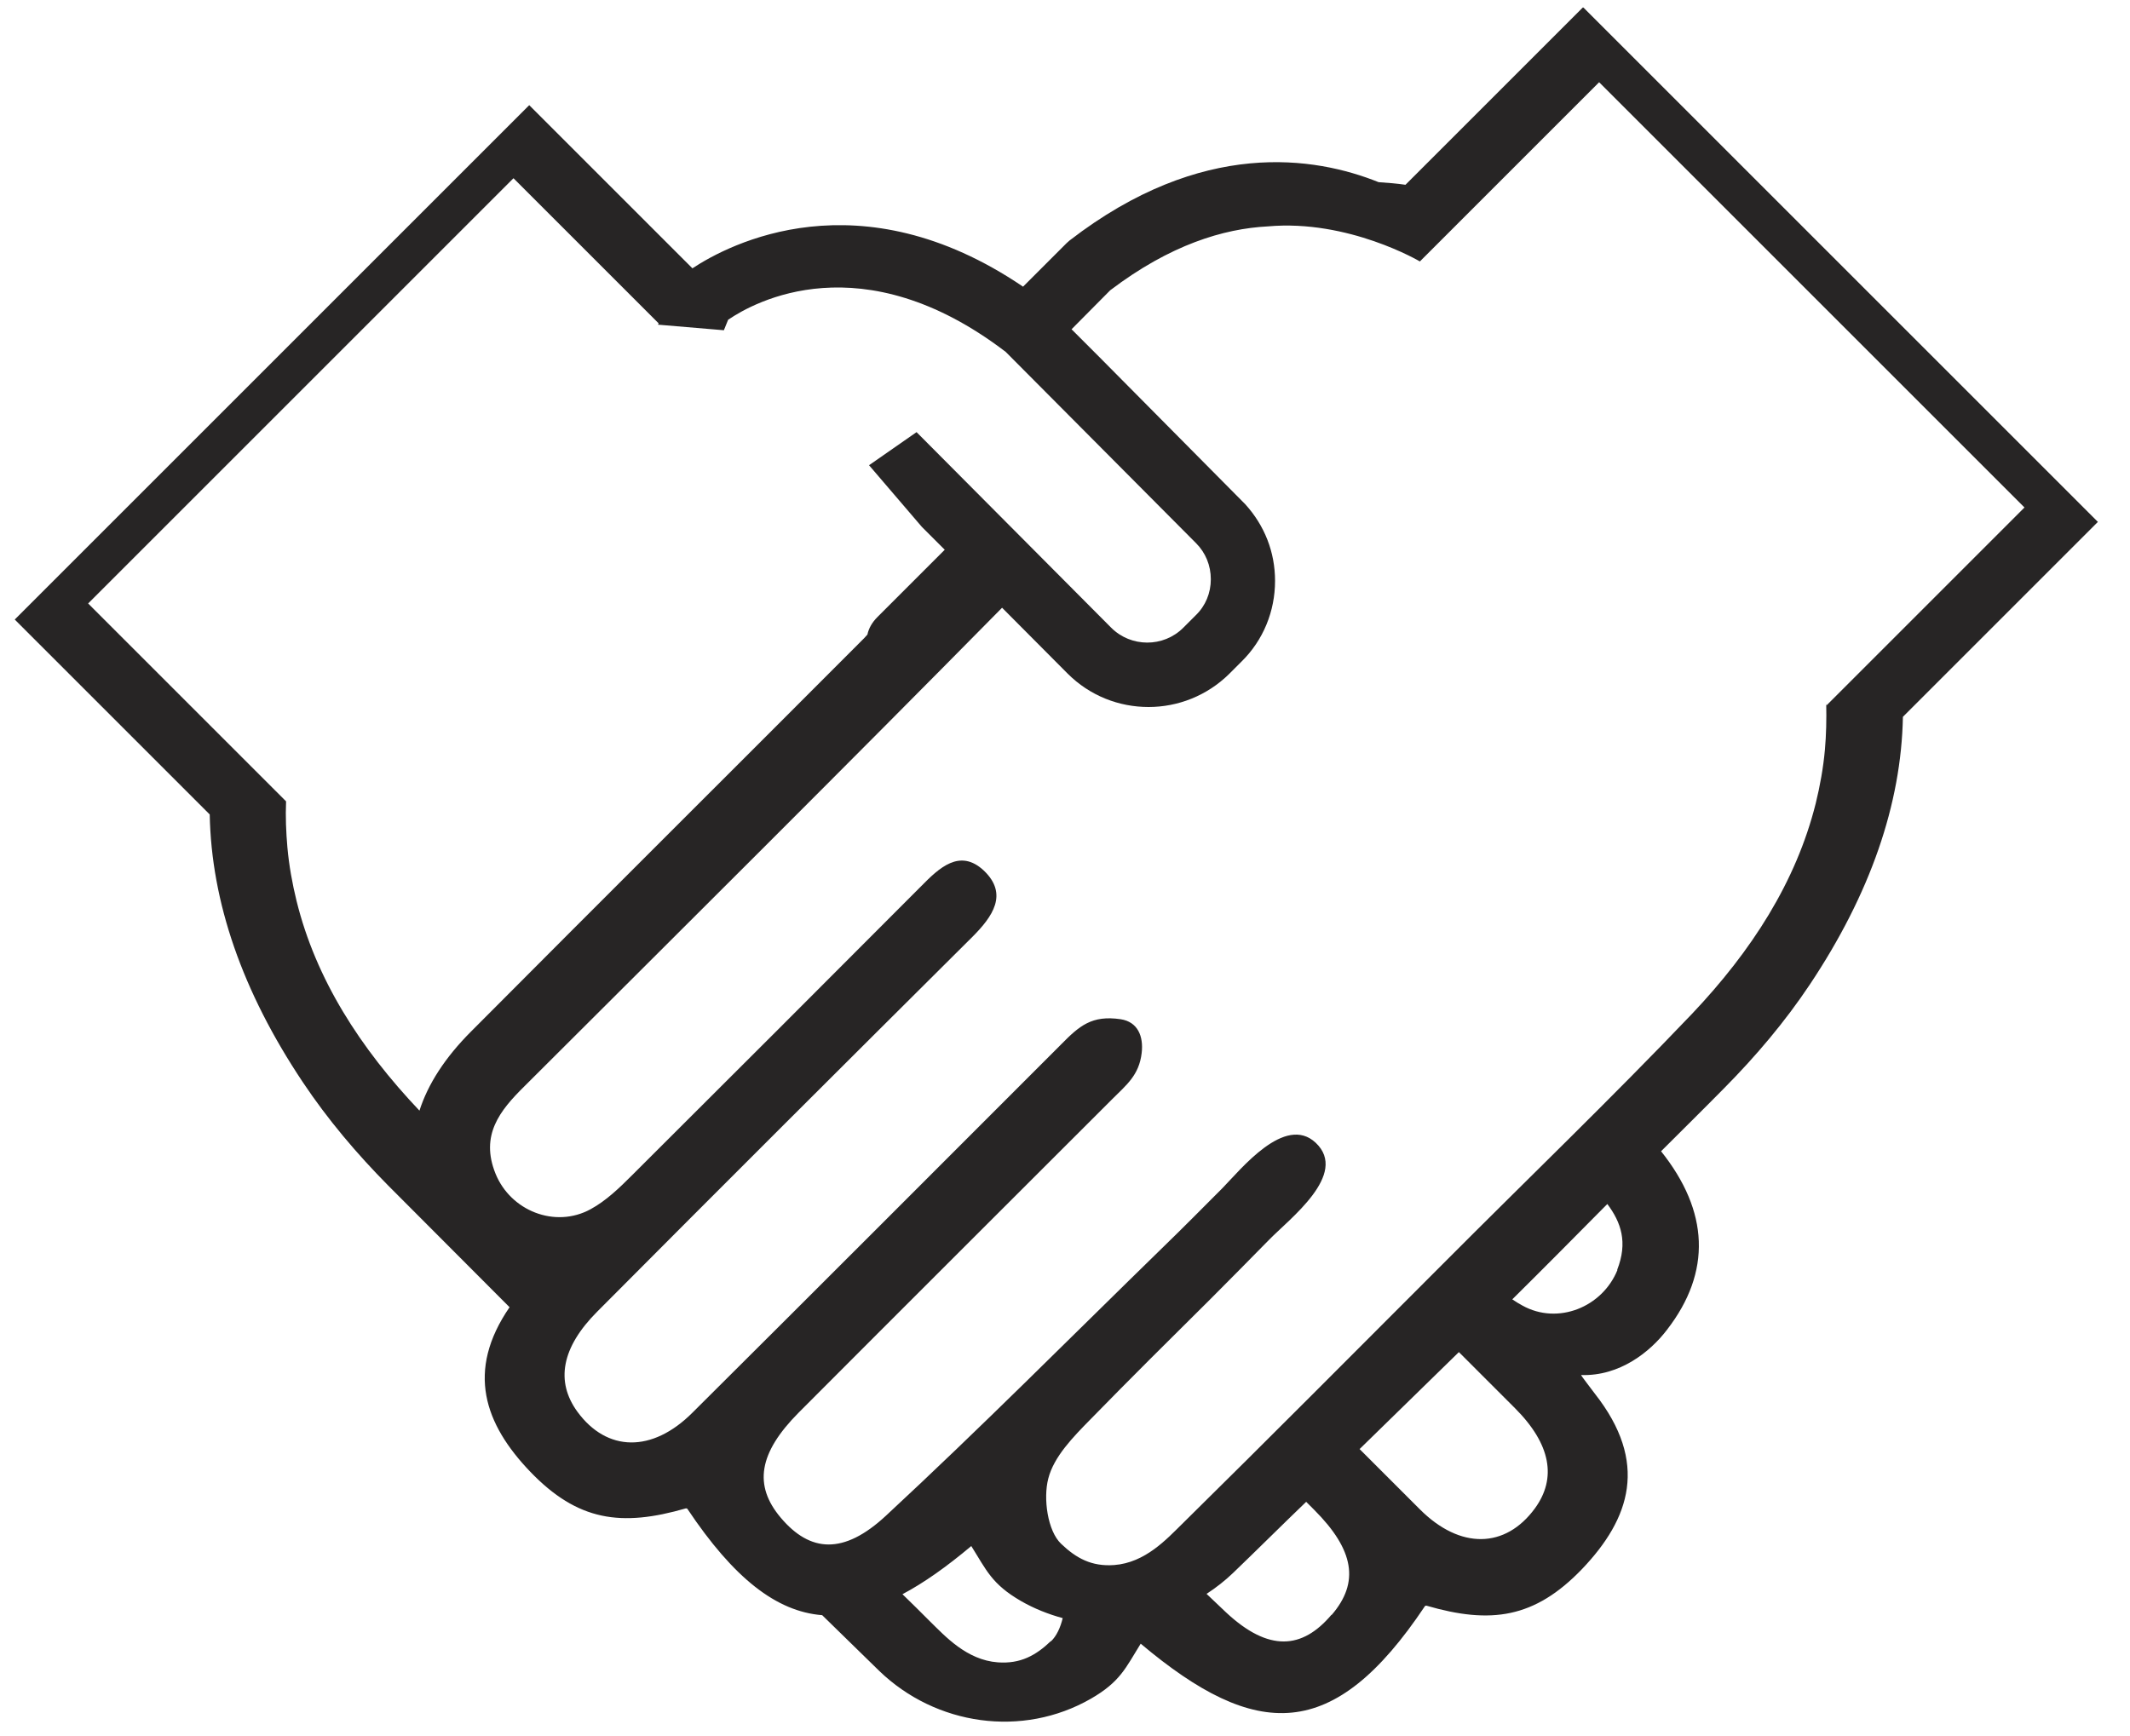 <?xml version="1.0" encoding="UTF-8"?>
<svg xmlns="http://www.w3.org/2000/svg" width="65" height="53" viewBox="0 0 65 53" fill="none">
  <path d="M48.3 0.23L42.89 5.64C42.62 5.6 42.35 5.58 42.07 5.56C40.13 4.78 36.68 4.22 32.64 7.34L32.55 7.42L31.22 8.75C26.22 5.36 22.25 7.45 21.13 8.19L16.15 3.21L0.45 18.91L6.4 24.86C6.45 27.53 7.39 30.26 9.24 33.03C10 34.17 10.89 35.22 11.85 36.19C13.08 37.43 14.32 38.66 15.55 39.9C14.21 41.85 14.79 43.47 16.18 44.92C17.63 46.43 18.96 46.61 20.93 46.04C20.95 46.04 20.97 46.04 20.98 46.06C22.39 48.17 23.69 49.19 25.09 49.3C25.67 49.86 26.25 50.44 26.83 51C28.56 52.67 31.2 53.05 33.29 51.85C34.19 51.33 34.35 50.91 34.81 50.17C38.34 53.14 40.7 53.19 43.48 49.03C43.49 49.01 43.51 49.01 43.53 49.01C45.49 49.58 46.83 49.4 48.28 47.89C49.75 46.35 50.32 44.64 48.67 42.54C48.66 42.52 48.23 41.97 48.25 41.97C49.43 42.01 50.36 41.26 50.87 40.59C52.24 38.82 52.15 36.97 50.69 35.14C51.33 34.5 51.98 33.86 52.62 33.21C53.58 32.24 54.47 31.19 55.23 30.05C57.07 27.29 58.02 24.55 58.07 21.88L64.02 15.93L48.32 0.23H48.3ZM12.8 33.9C10.99 31.99 9.64 29.89 9.05 27.5C8.92 26.97 8.82 26.42 8.77 25.86C8.73 25.4 8.71 24.93 8.73 24.46L2.69 18.42L15.67 5.44L19.83 9.6L20.1 9.87L20.08 9.91L22.09 10.08L22.22 9.76C23.01 9.22 26.3 7.39 30.69 10.74L36.5 16.58C36.79 16.87 36.95 17.26 36.95 17.68C36.95 18.1 36.79 18.49 36.49 18.78L36.11 19.16C35.5 19.77 34.51 19.76 33.91 19.16L27.97 13.19L26.52 14.2L28.13 16.08L28.83 16.78C28.15 17.46 27.46 18.15 26.78 18.83C26.61 19 26.51 19.18 26.47 19.37C26.44 19.41 26.4 19.44 26.37 19.48C22.38 23.48 18.37 27.47 14.38 31.48C13.58 32.28 13.06 33.09 12.8 33.9ZM32.07 50.09C31.61 50.53 31.14 50.79 30.45 50.74C29.5 50.67 28.84 49.94 28.38 49.49C28.1 49.21 27.82 48.93 27.54 48.66C28.2 48.31 28.89 47.82 29.64 47.19C30.1 47.92 30.26 48.35 31.16 48.87C31.56 49.1 31.99 49.27 32.43 49.39C32.36 49.68 32.24 49.94 32.07 50.1V50.09ZM40.63 49.29C39.74 50.34 38.72 50.43 37.42 49.22C37.22 49.03 37.02 48.84 36.82 48.65C37.11 48.46 37.38 48.25 37.63 48.01C38.38 47.29 39.11 46.56 39.86 45.84C39.94 45.92 40.02 46 40.1 46.08C41.33 47.31 41.49 48.3 40.64 49.29H40.63ZM46.84 46.04C45.94 47.27 44.56 47.3 43.33 46.07C42.72 45.46 42.11 44.85 41.49 44.23C42.5 43.24 43.51 42.26 44.52 41.27C45.09 41.84 45.66 42.41 46.23 42.98C47.33 44.08 47.51 45.12 46.84 46.04ZM49.36 38.76C48.9 39.9 47.54 40.45 46.46 39.85C46.35 39.79 46.25 39.73 46.15 39.66C47.12 38.7 48.09 37.72 49.05 36.75C49.47 37.31 49.68 37.92 49.35 38.76H49.36ZM55.73 21.48C55.74 21.96 55.73 22.43 55.69 22.88C55.64 23.44 55.54 23.99 55.41 24.52C54.81 26.92 53.45 29.03 51.63 30.95C49.16 33.54 46.58 36.02 44.05 38.56C41.39 41.22 38.75 43.88 36.07 46.52C35.61 46.97 34.95 47.7 34 47.77C33.31 47.82 32.84 47.56 32.38 47.12C31.97 46.73 31.83 45.74 31.99 45.13C32.16 44.46 32.75 43.86 33.27 43.33C34.48 42.09 35.71 40.87 36.94 39.65C37.54 39.05 38.13 38.45 38.72 37.85C39.34 37.21 41.17 35.84 40.15 34.88C39.21 34 37.86 35.7 37.3 36.27C36.7 36.87 36.11 37.47 35.5 38.06C32.69 40.8 29.92 43.59 27.04 46.26C25.74 47.47 24.72 47.38 23.83 46.33C22.99 45.34 23.15 44.35 24.37 43.12C27.55 39.93 30.74 36.75 33.93 33.56C34.38 33.11 34.76 32.82 34.84 32.14C34.9 31.63 34.72 31.19 34.2 31.11C33.32 30.98 32.94 31.31 32.38 31.88C28.63 35.63 24.89 39.38 21.13 43.12C19.9 44.35 18.52 44.32 17.62 43.09C16.95 42.17 17.13 41.13 18.23 40.03C22.03 36.21 25.85 32.4 29.67 28.6C30.29 27.98 30.78 27.29 30.02 26.57C29.29 25.89 28.66 26.49 28.11 27.05C25.18 29.99 22.24 32.93 19.3 35.86C18.91 36.25 18.5 36.65 18.02 36.91C16.94 37.5 15.58 36.96 15.12 35.82C14.65 34.65 15.25 33.9 16 33.16C20.87 28.3 25.75 23.45 30.58 18.55L32.58 20.56C33.26 21.24 34.15 21.58 35.05 21.58C35.94 21.58 36.83 21.24 37.51 20.57L37.89 20.19C38.55 19.54 38.91 18.66 38.91 17.73C38.91 16.85 38.59 16.04 38 15.39L33.57 10.92L32.7 10.05L33.88 8.86C35.71 7.47 37.34 6.98 38.69 6.91C41.15 6.69 43.33 7.98 43.33 7.98L44.64 6.67L48.8 2.51L61.78 15.49L55.74 21.53L55.73 21.48Z" fill="#272525"></path>
</svg>
